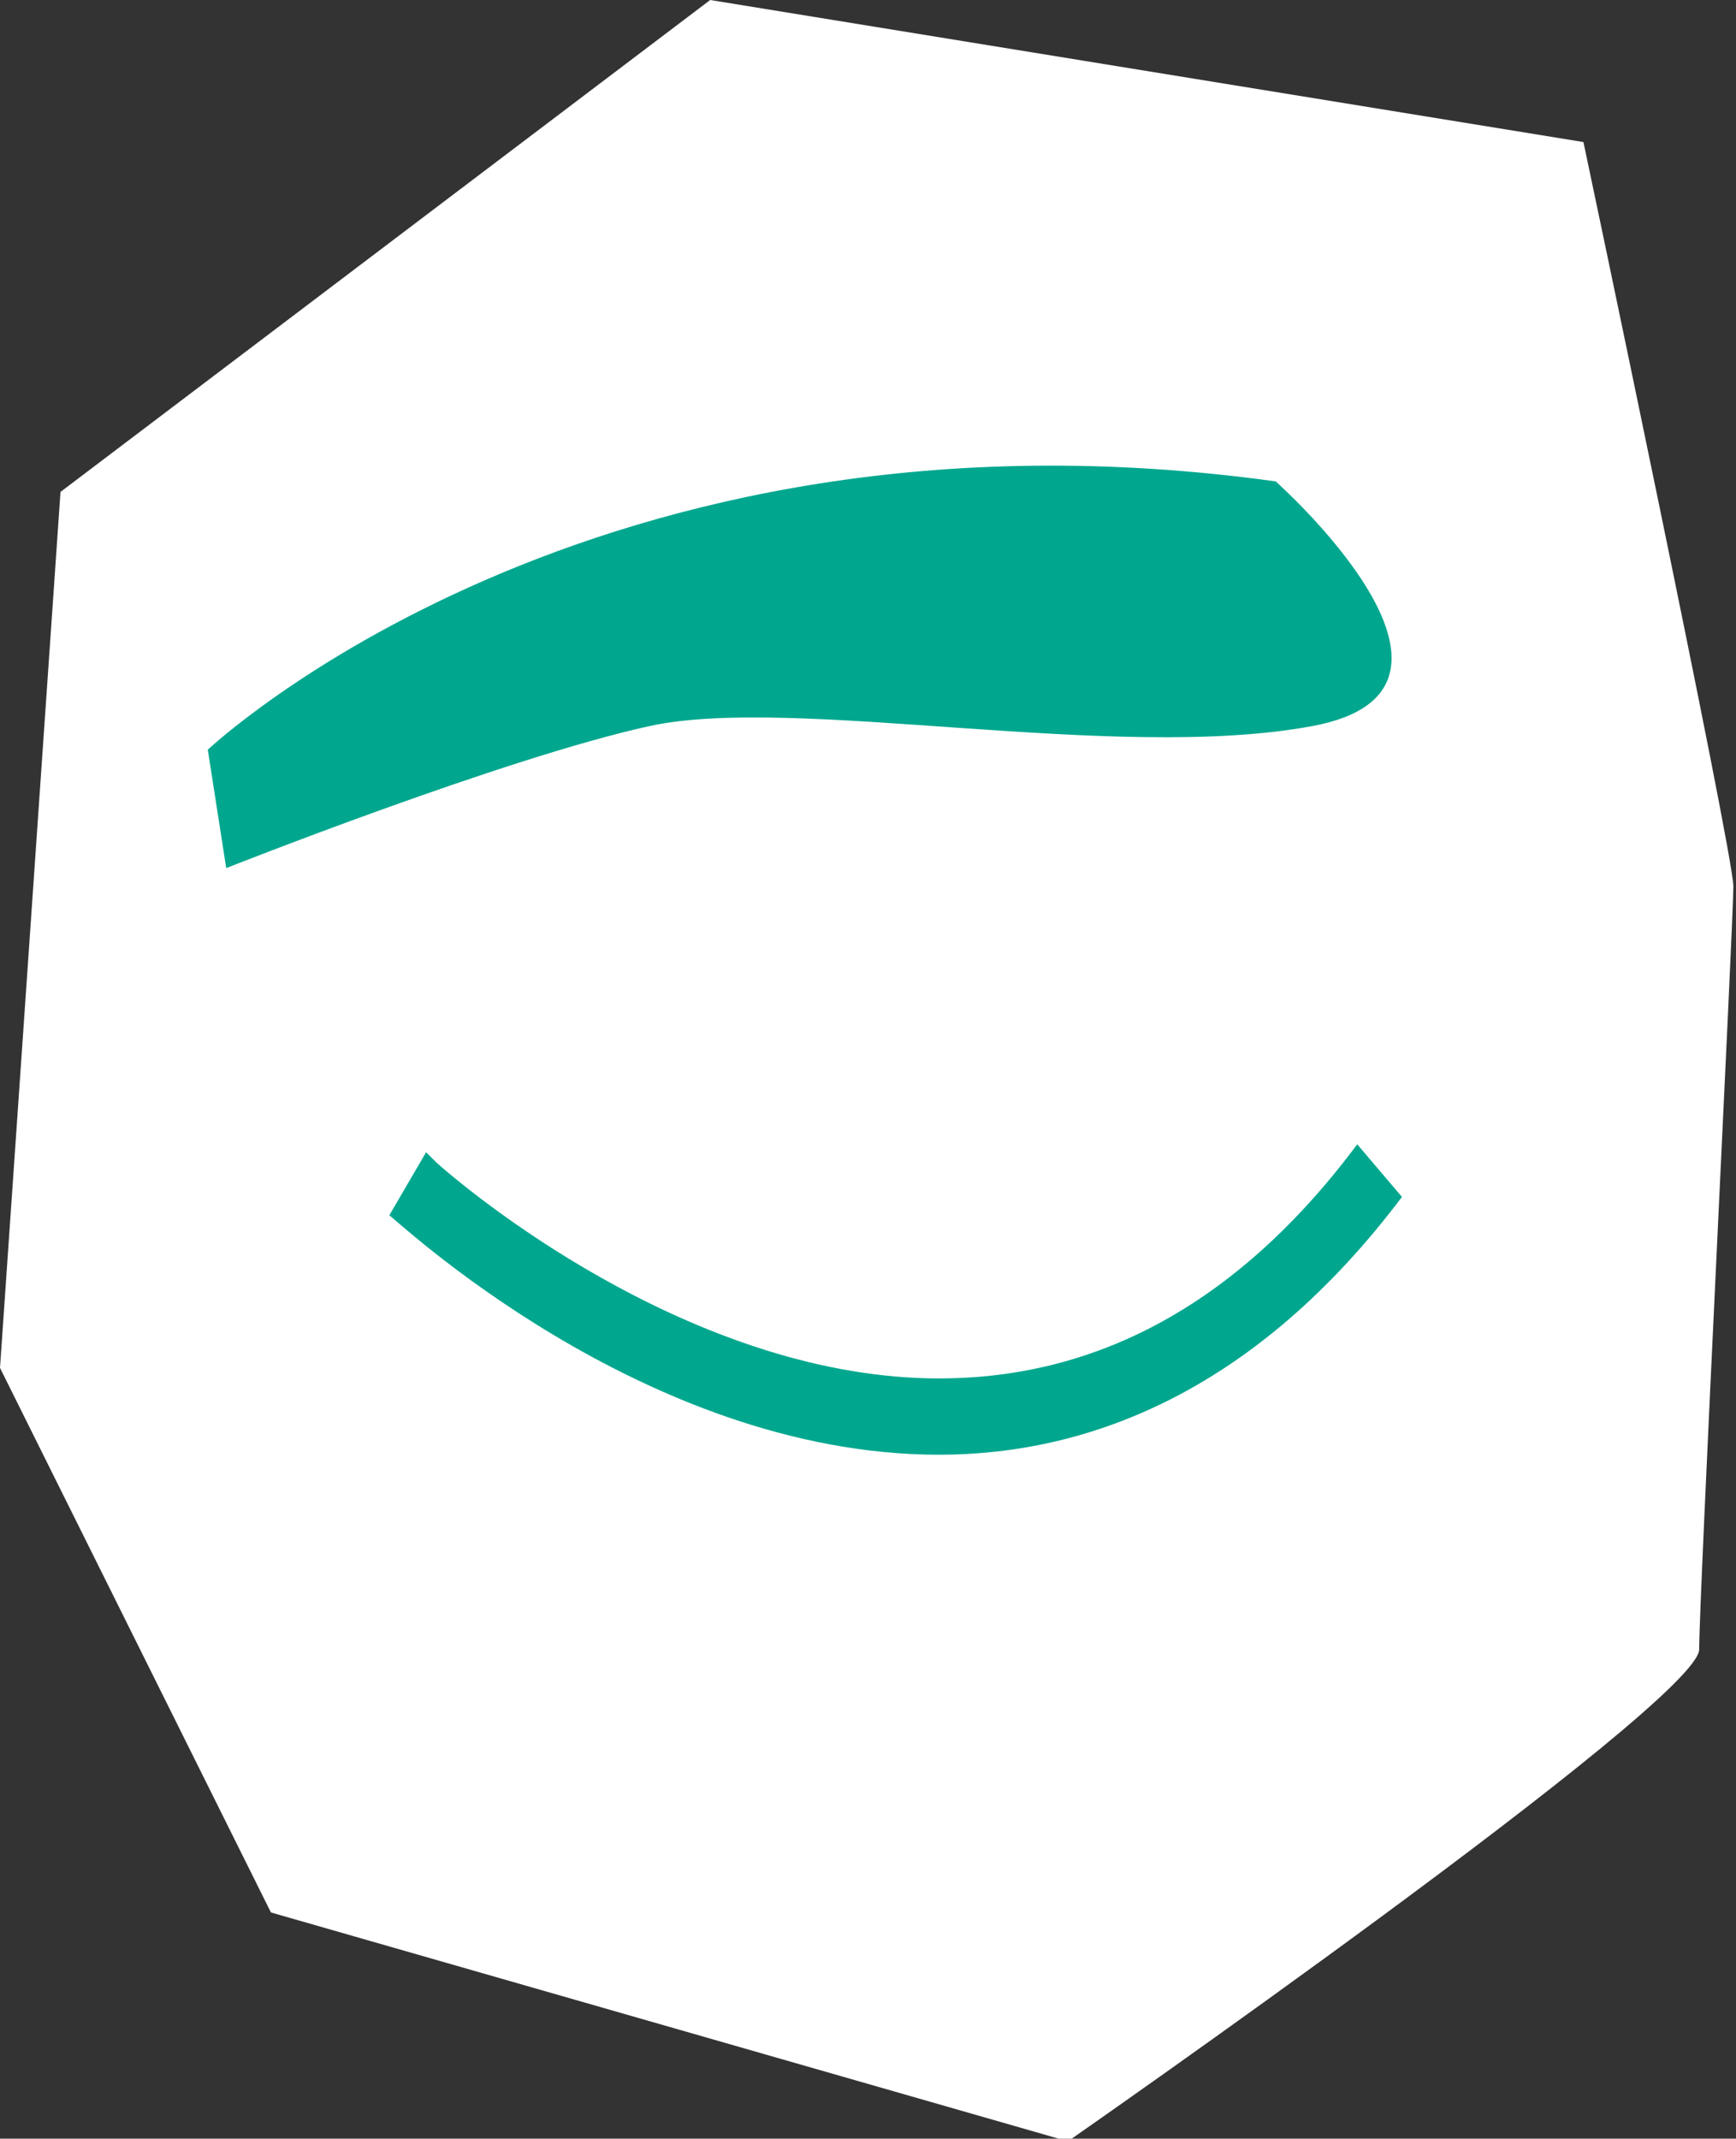 <svg xmlns="http://www.w3.org/2000/svg" width="66" height="81.3" viewBox="0 0 66 81.3"><rect x="0" y="0" width="66" height="81.3" fill="#333333" stroke="none"/><path fill="#FFF" d="M27 0L2.3 18.7 0 52l10.3 20.7 30.3 8.7s24-16.7 24-18.7 1.3-27.7 1.3-29c0-1.3-5.7-28.3-5.7-28.3L27 0z"/><path fill="#00A78E" d="M16.2 43.8l.4.4c1.8 1.6 10.1 8.2 19.1 8.2 5.3 0 10.9-2.2 15.9-8.9l1.7 2c-5.5 7.3-11.8 9.8-17.6 9.8-11.3 0-20.8-9.1-20.9-9.1l1.4-2.4zm32.3-25.5s8.9 7.9 1.4 9.3c-7.5 1.4-19.7-1.2-25.2 0S8.6 33 8.6 33l-.7-4.5s14.6-13.8 40.6-10.2"/></svg>